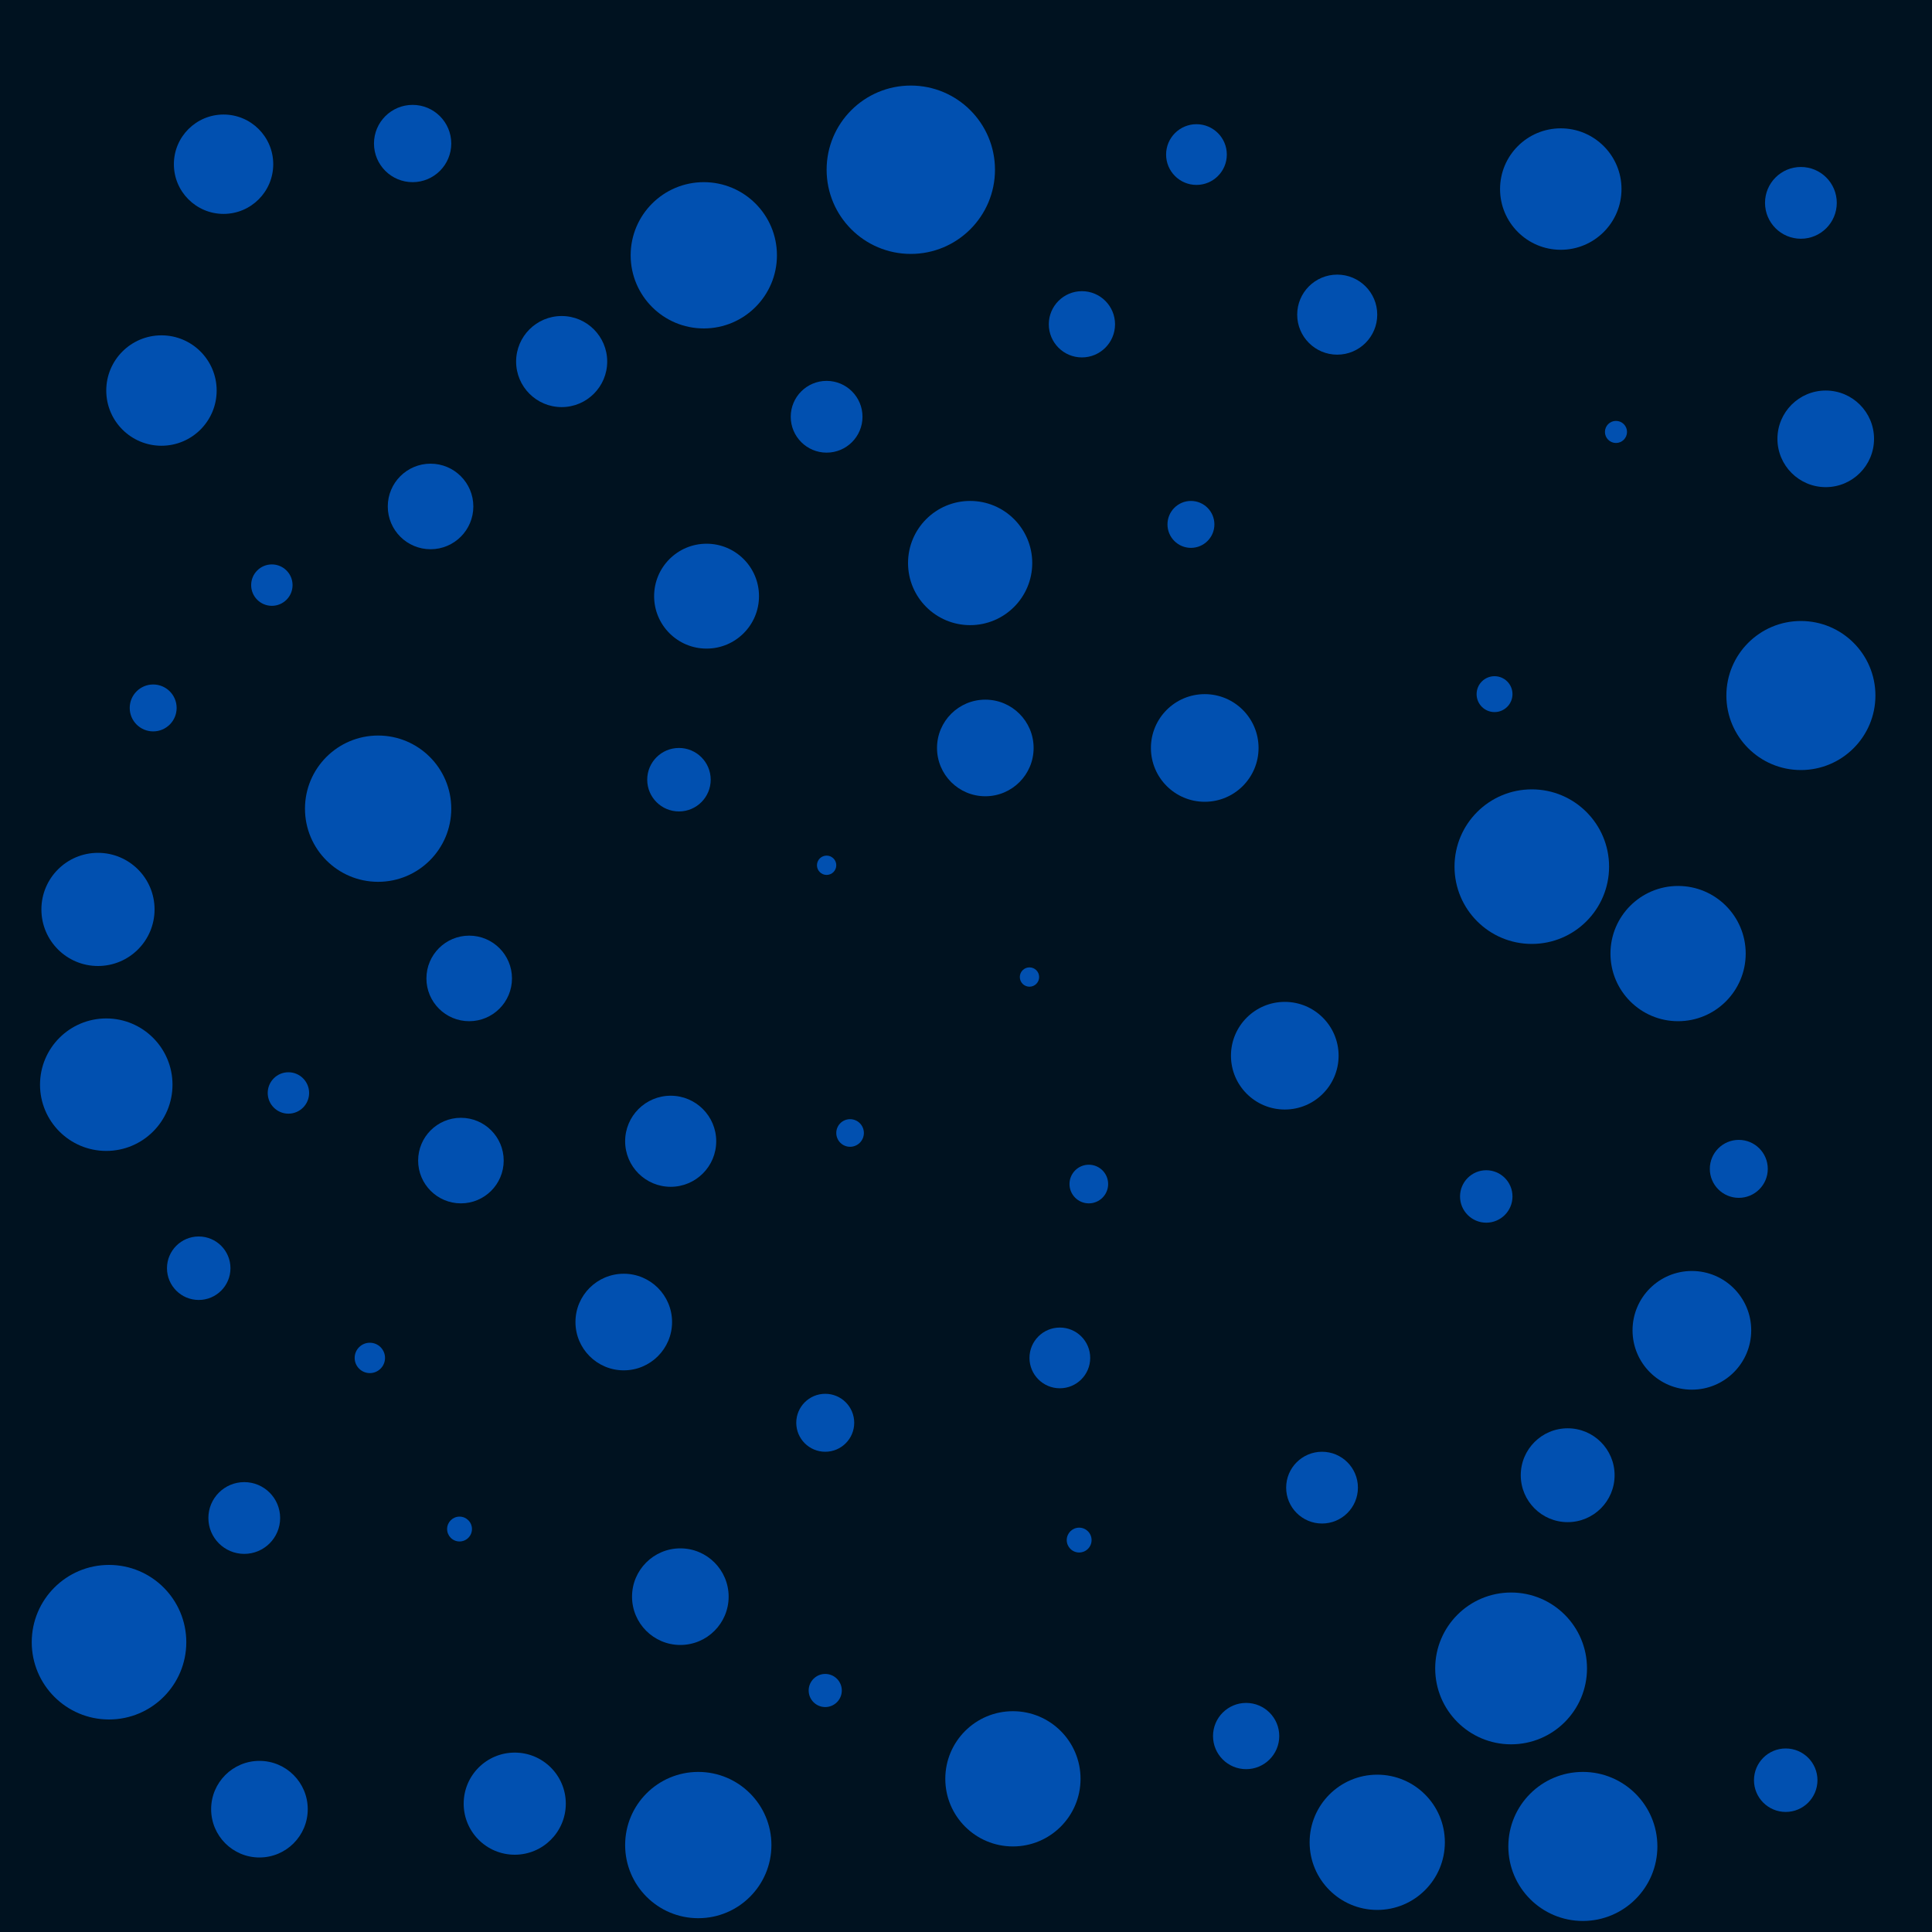 <svg id="visual" viewBox="0 0 1400 1400" width="1400" height="1400" xmlns="http://www.w3.org/2000/svg" xmlns:xlink="http://www.w3.org/1999/xlink" version="1.1"><rect x="0" y="0" width="1400" height="1400" fill="#001220"></rect><g fill="#0150b0"><circle r="61" cx="660" cy="123"></circle><circle r="8" cx="1171" cy="313"></circle><circle r="26" cx="958" cy="1078"></circle><circle r="12" cx="598" cy="1225"></circle><circle r="35" cx="493" cy="1157"></circle><circle r="22" cx="768" cy="984"></circle><circle r="31" cx="312" cy="367"></circle><circle r="35" cx="714" cy="542"></circle><circle r="26" cx="1305" cy="147"></circle><circle r="43" cx="1226" cy="964"></circle><circle r="34" cx="1136" cy="1069"></circle><circle r="28" cx="299" cy="104"></circle><circle r="9" cx="782" cy="1116"></circle><circle r="39" cx="931" cy="765"></circle><circle r="26" cx="177" cy="1100"></circle><circle r="22" cx="867" cy="112"></circle><circle r="9" cx="333" cy="1108"></circle><circle r="54" cx="1305" cy="504"></circle><circle r="24" cx="784" cy="235"></circle><circle r="21" cx="598" cy="1031"></circle><circle r="13" cx="1083" cy="503"></circle><circle r="55" cx="1095" cy="1209"></circle><circle r="35" cx="452" cy="958"></circle><circle r="10" cx="616" cy="821"></circle><circle r="53" cx="510" cy="185"></circle><circle r="39" cx="873" cy="542"></circle><circle r="45" cx="703" cy="408"></circle><circle r="15" cx="209" cy="792"></circle><circle r="38" cx="512" cy="432"></circle><circle r="49" cx="734" cy="1289"></circle><circle r="23" cx="144" cy="919"></circle><circle r="26" cx="599" cy="302"></circle><circle r="7" cx="599" cy="627"></circle><circle r="53" cx="274" cy="586"></circle><circle r="17" cx="111" cy="513"></circle><circle r="49" cx="1216" cy="691"></circle><circle r="31" cx="334" cy="841"></circle><circle r="7" cx="746" cy="708"></circle><circle r="23" cx="1294" cy="1290"></circle><circle r="31" cx="340" cy="709"></circle><circle r="23" cx="492" cy="565"></circle><circle r="37" cx="373" cy="1307"></circle><circle r="24" cx="903" cy="1258"></circle><circle r="40" cx="117" cy="283"></circle><circle r="35" cx="188" cy="1311"></circle><circle r="21" cx="1260" cy="847"></circle><circle r="29" cx="969" cy="228"></circle><circle r="44" cx="1131" cy="137"></circle><circle r="33" cx="486" cy="827"></circle><circle r="36" cx="162" cy="119"></circle><circle r="33" cx="407" cy="262"></circle><circle r="11" cx="268" cy="984"></circle><circle r="35" cx="1323" cy="318"></circle><circle r="17" cx="863" cy="380"></circle><circle r="49" cx="998" cy="1335"></circle><circle r="56" cx="1110" cy="628"></circle><circle r="41" cx="71" cy="659"></circle><circle r="19" cx="1077" cy="867"></circle><circle r="14" cx="789" cy="858"></circle><circle r="54" cx="1147" cy="1338"></circle><circle r="53" cx="506" cy="1337"></circle><circle r="56" cx="79" cy="1190"></circle><circle r="15" cx="197" cy="424"></circle><circle r="48" cx="77" cy="786"></circle></g></svg>